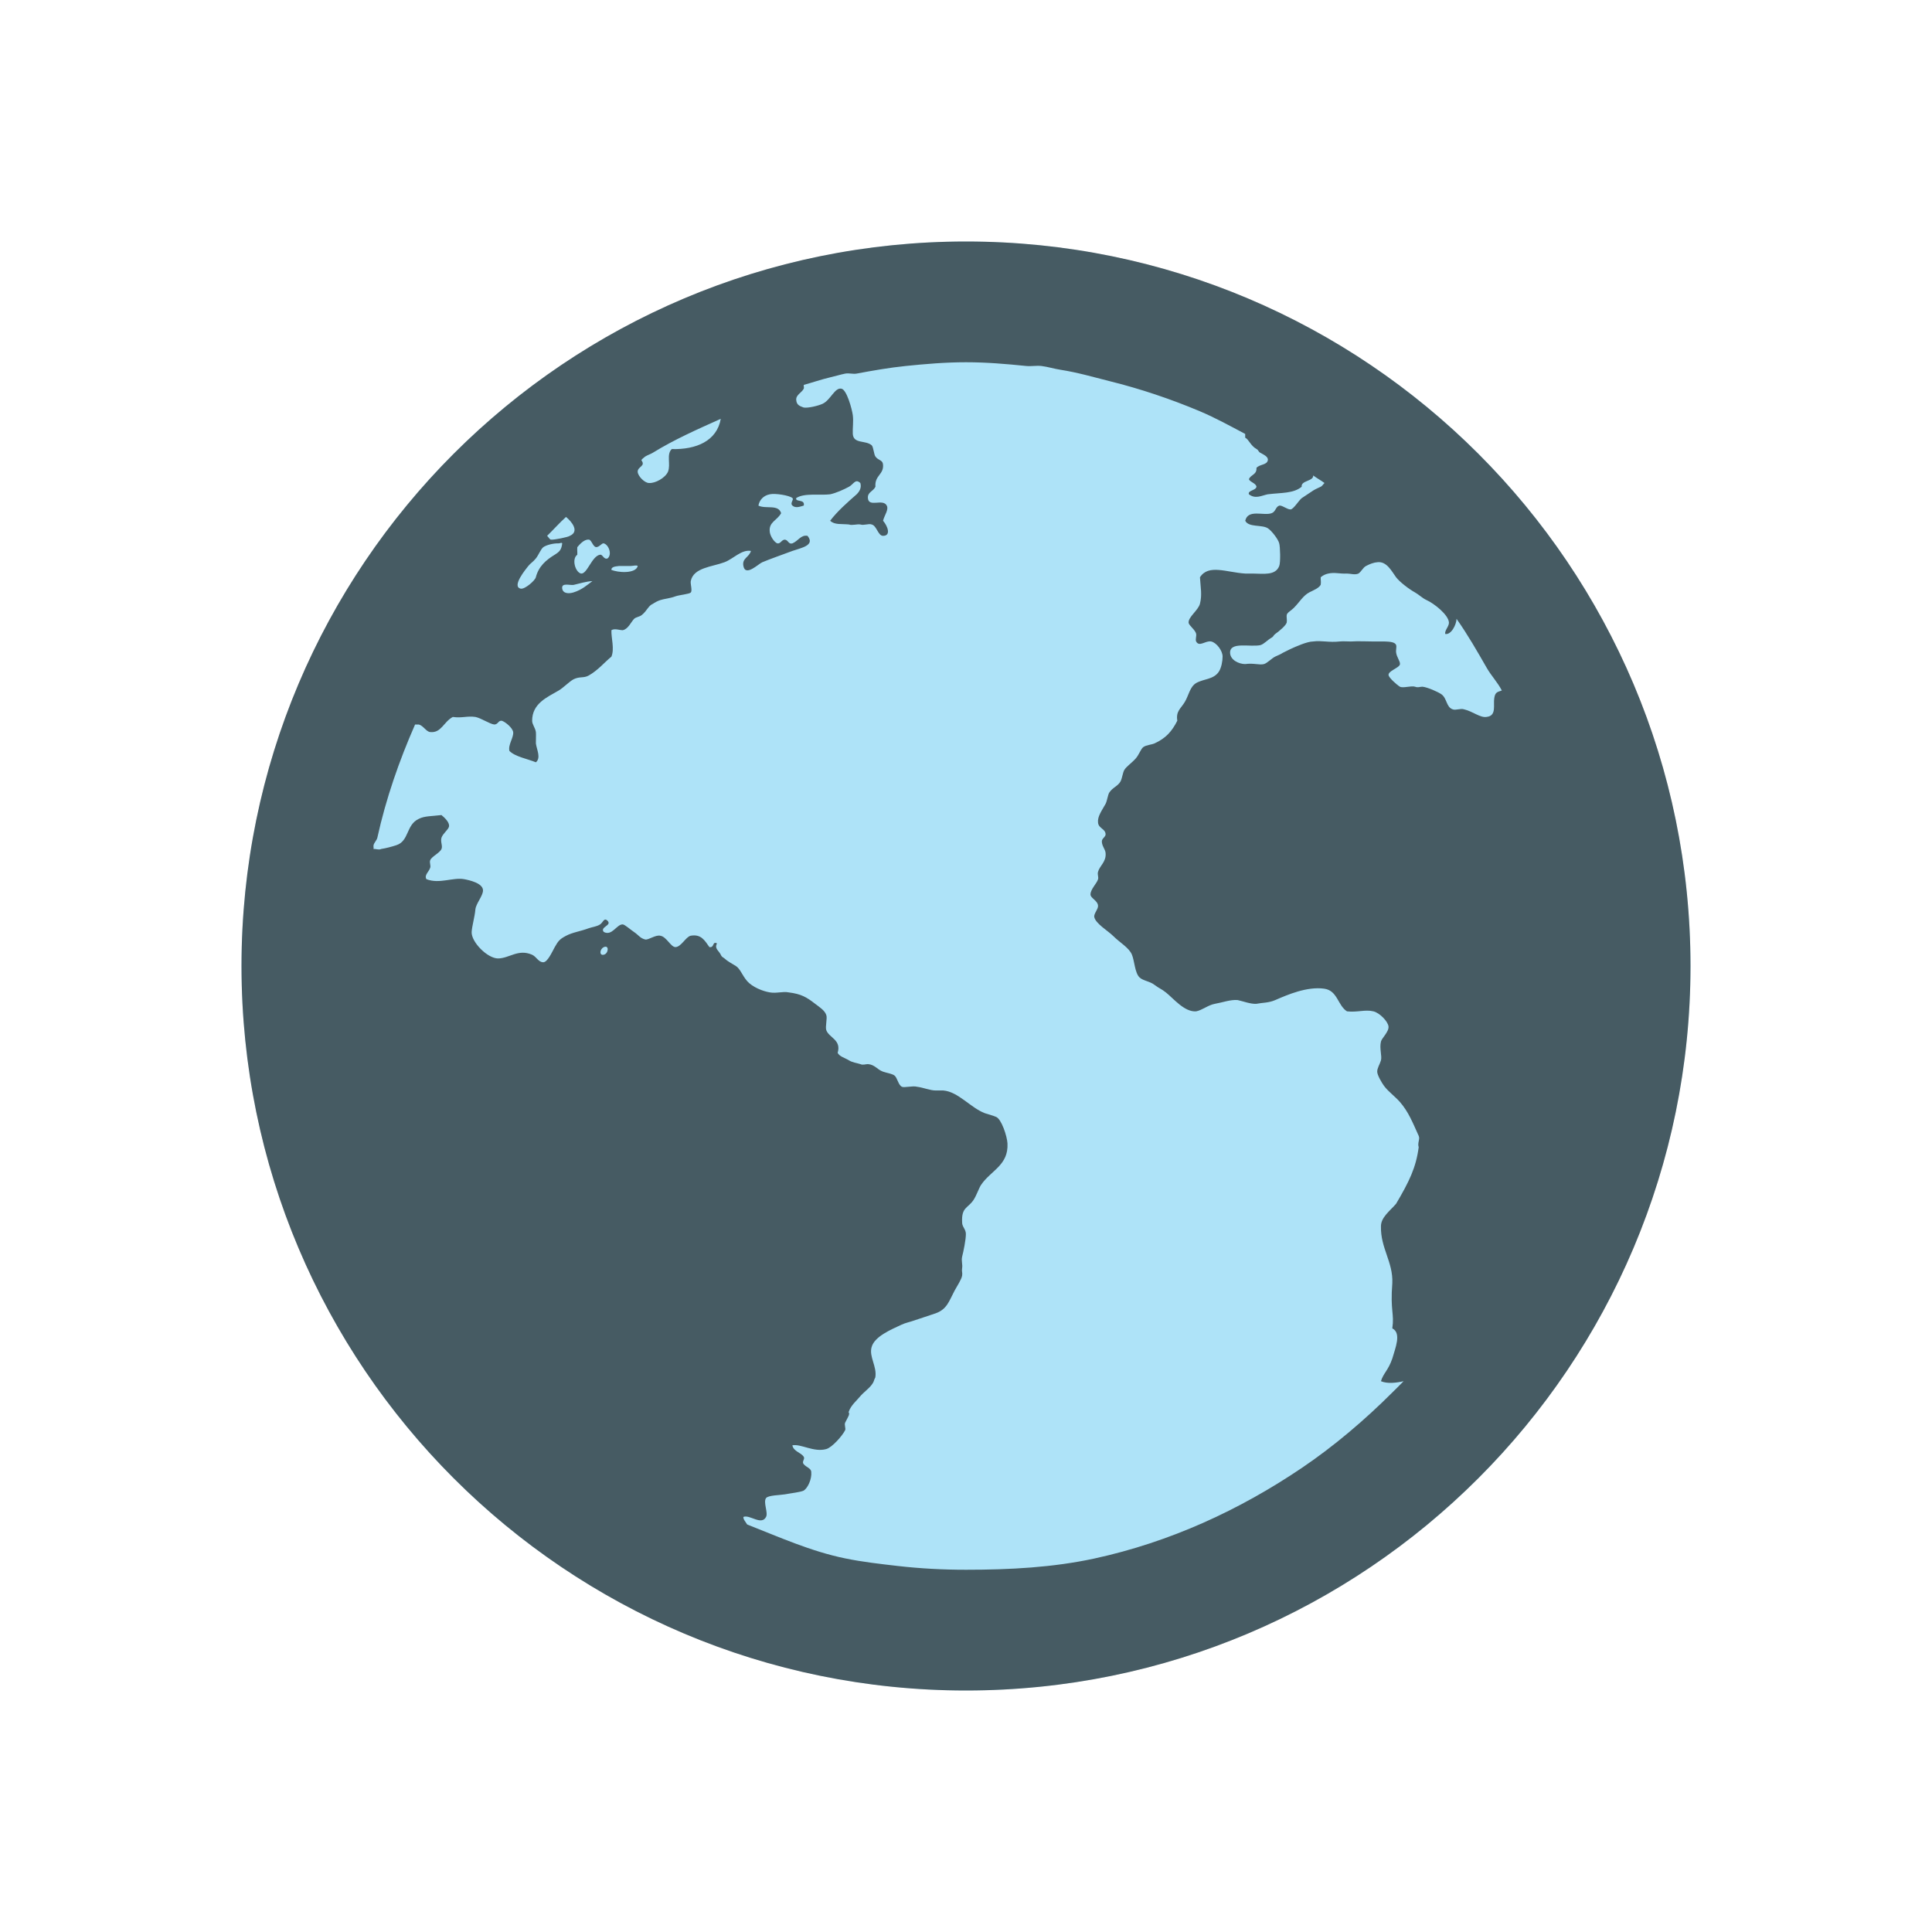 <?xml version="1.0" encoding="UTF-8" standalone="no"?>
<svg
   xmlns:dc="http://purl.org/dc/elements/1.1/"
   xmlns:cc="http://creativecommons.org/ns#"
   xmlns:rdf="http://www.w3.org/1999/02/22-rdf-syntax-ns#"
   xmlns:svg="http://www.w3.org/2000/svg"
   xmlns="http://www.w3.org/2000/svg"
   xmlns:sodipodi="http://sodipodi.sourceforge.net/DTD/sodipodi-0.dtd"
   xmlns:inkscape="http://www.inkscape.org/namespaces/inkscape"
   viewBox="0 0 32 32"
   version="1.1"
   id="svg4"
   sodipodi:docname="hlinettp.svg"
   inkscape:export-filename="/home/jupiter007/Libreoffice yaru theme fullcolor/build/res/hlinettp.png"
   inkscape:export-xdpi="96"
   inkscape:export-ydpi="96"
   inkscape:version="0.92.5 (2060ec1f9f, 2020-04-08)">
  <defs
     id="defs8" />
  <sodipodi:namedview
     pagecolor="#ffffff"
     bordercolor="#666666"
     borderopacity="1"
     objecttolerance="10"
     gridtolerance="10"
     guidetolerance="10"
     inkscape:pageopacity="0"
     inkscape:pageshadow="2"
     inkscape:window-width="1920"
     inkscape:window-height="1011"
     id="namedview6"
     showgrid="false"
     inkscape:zoom="14.75"
     inkscape:cx="18.874483"
     inkscape:cy="22.222491"
     inkscape:window-x="1920"
     inkscape:window-y="32"
     inkscape:window-maximized="1"
     inkscape:current-layer="svg4" />
  <circle
     style="opacity:1;fill:#aee3f8;fill-opacity:1;fill-rule:evenodd;stroke:none;stroke-width:4;stroke-linecap:butt;stroke-linejoin:round;stroke-miterlimit:4;stroke-dasharray:none;stroke-opacity:1"
     id="path835"
     cx="16"
     cy="16"
     r="12" />
  <path
     inkscape:connector-curvature="0"
     d="M 16,4 C 9.373,4 4,9.373 4,16 4,22.627 9.373,28 16,28 22.627,28 28,22.627 28,16 28,9.373 22.627,4 16,4 Z m 0,2 c 0.345,0 0.664,0.028 1,0.062 0.081,0.008 0.17,-0.01 0.25,0 0.105,0.013 0.208,0.046 0.312,0.062 0.287,0.045 0.534,0.118 0.812,0.188 0.513,0.127 1.021,0.298 1.5,0.5 0.264,0.112 0.498,0.242 0.75,0.375 -1.5e-4,0.018 0.002,0.041 0,0.062 0.058,0.026 0.09,0.134 0.188,0.188 0.036,0.02 0.029,0.044 0.062,0.062 0.058,0.032 0.137,0.067 0.125,0.125 -0.016,0.08 -0.132,0.063 -0.188,0.125 0.008,0.116 -0.095,0.11 -0.125,0.188 0.018,0.05 0.117,0.065 0.125,0.125 -0.01,0.064 -0.149,0.059 -0.125,0.125 0.108,0.084 0.211,0.02 0.312,0 0.224,-0.028 0.425,-0.011 0.562,-0.125 C 21.544,7.957 21.762,7.971 21.75,7.875 21.807,7.917 21.881,7.958 21.938,8 21.916,8.02 21.899,8.052 21.875,8.062 21.833,8.082 21.788,8.101 21.75,8.125 21.694,8.161 21.627,8.208 21.562,8.25 21.517,8.282 21.423,8.438 21.375,8.438 21.317,8.438 21.23,8.363 21.188,8.375 21.127,8.395 21.13,8.476 21.062,8.5 20.931,8.548 20.671,8.427 20.625,8.625 20.681,8.739 20.9,8.686 21,8.75 c 0.062,0.04 0.172,0.182 0.188,0.25 0.016,0.056 0.024,0.315 0,0.375 C 21.125,9.535 20.934,9.502 20.75,9.5 h -0.125 c -0.31,-0.02 -0.61,-0.16 -0.75,0.062 0.01,0.17 0.038,0.289 0,0.438 -0.028,0.108 -0.194,0.219 -0.188,0.312 0.002,0.048 0.113,0.119 0.125,0.188 0.008,0.036 -0.016,0.091 0,0.125 0.052,0.098 0.158,-0.02 0.25,0 0.088,0.02 0.188,0.152 0.188,0.25 0,0.07 -0.018,0.182 -0.062,0.25 -0.088,0.132 -0.249,0.116 -0.375,0.188 -0.104,0.06 -0.126,0.209 -0.188,0.312 -0.066,0.112 -0.151,0.152 -0.125,0.312 -0.09,0.178 -0.189,0.289 -0.375,0.375 -0.054,0.024 -0.138,0.026 -0.188,0.062 -0.04,0.028 -0.069,0.123 -0.125,0.188 -0.07,0.078 -0.149,0.128 -0.188,0.188 -0.028,0.046 -0.033,0.123 -0.062,0.188 -0.044,0.084 -0.132,0.103 -0.188,0.188 -0.026,0.04 -0.035,0.136 -0.062,0.188 -0.064,0.116 -0.137,0.21 -0.125,0.312 0.01,0.096 0.119,0.1 0.125,0.188 0.005,0.048 -0.064,0.071 -0.062,0.125 0.002,0.076 0.057,0.128 0.062,0.188 0.014,0.148 -0.097,0.211 -0.125,0.312 -0.014,0.048 0.012,0.085 0,0.125 -0.024,0.074 -0.123,0.162 -0.125,0.25 -0.002,0.062 0.119,0.1 0.125,0.188 0.004,0.058 -0.074,0.132 -0.062,0.188 0.022,0.108 0.229,0.229 0.312,0.312 0.114,0.114 0.263,0.193 0.312,0.312 0.042,0.102 0.047,0.299 0.125,0.375 0.058,0.056 0.176,0.065 0.25,0.125 0.07,0.054 0.114,0.065 0.188,0.125 0.122,0.096 0.306,0.327 0.5,0.312 0.102,-0.02 0.199,-0.105 0.312,-0.125 0.118,-0.02 0.255,-0.072 0.375,-0.062 0.092,0.02 0.217,0.069 0.312,0.062 0.1,-0.02 0.199,-0.013 0.312,-0.062 0.198,-0.086 0.525,-0.229 0.812,-0.188 0.22,0.032 0.221,0.277 0.375,0.375 0.176,0.02 0.298,-0.034 0.438,0 0.106,0.026 0.24,0.167 0.25,0.25 0.01,0.086 -0.113,0.196 -0.125,0.25 -0.028,0.116 0.02,0.238 0,0.312 -0.016,0.058 -0.064,0.13 -0.062,0.188 0,0.052 0.071,0.182 0.125,0.25 0.066,0.084 0.17,0.16 0.25,0.25 0.146,0.168 0.211,0.341 0.312,0.562 0.026,0.056 -0.024,0.116 0,0.188 -0.044,0.336 -0.155,0.566 -0.375,0.938 -0.104,0.12 -0.252,0.225 -0.25,0.375 -0.008,0.36 0.203,0.59 0.188,0.938 -0.036,0.468 0.036,0.5 0,0.75 0.158,0.08 0.046,0.334 0,0.5 -0.068,0.198 -0.149,0.243 -0.188,0.375 0.106,0.046 0.257,0.027 0.375,0 -0.06,0.063 -0.126,0.126 -0.188,0.188 -0.452,0.452 -0.968,0.891 -1.5,1.25 -1.032,0.697 -2.18,1.227 -3.438,1.5 C 17.438,25.962 16.732,26 16,26 15.619,26 15.244,25.98 14.875,25.938 14.581,25.904 14.285,25.871 14,25.812 13.434,25.697 12.902,25.457 12.375,25.25 c -0.019,-0.034 -0.067,-0.085 -0.062,-0.125 0.104,-0.044 0.299,0.148 0.375,0 0.038,-0.07 -0.05,-0.242 0,-0.312 0.036,-0.048 0.239,-0.049 0.312,-0.062 0.106,-0.02 0.253,-0.035 0.312,-0.062 0.066,-0.042 0.137,-0.189 0.125,-0.312 -0.005,-0.058 -0.079,-0.073 -0.125,-0.125 -0.038,-0.044 0.026,-0.083 0,-0.125 -0.048,-0.07 -0.168,-0.086 -0.188,-0.188 0.144,-0.028 0.355,0.12 0.562,0.062 0.098,-0.028 0.266,-0.22 0.312,-0.312 0.014,-0.028 -0.016,-0.089 0,-0.125 0.018,-0.036 0.056,-0.105 0.062,-0.125 0.014,-0.054 -0.012,-0.026 0,-0.062 0.036,-0.102 0.128,-0.177 0.188,-0.25 0.046,-0.056 0.145,-0.13 0.188,-0.188 0.048,-0.062 0.031,-0.069 0.062,-0.125 0.03,-0.182 -0.106,-0.34 -0.062,-0.5 0.048,-0.18 0.326,-0.293 0.5,-0.375 0.06,-0.028 0.138,-0.044 0.188,-0.062 0.12,-0.042 0.263,-0.085 0.375,-0.125 0.188,-0.068 0.22,-0.203 0.312,-0.375 0.044,-0.08 0.117,-0.191 0.125,-0.25 0.008,-0.052 -0.01,-0.063 0,-0.125 0.01,-0.058 -0.016,-0.119 0,-0.188 0.022,-0.086 0.062,-0.279 0.062,-0.375 0,-0.08 -0.061,-0.116 -0.062,-0.188 -0.014,-0.26 0.092,-0.233 0.188,-0.375 0.048,-0.07 0.091,-0.2 0.125,-0.25 0.162,-0.24 0.457,-0.324 0.438,-0.688 C 16.68,18.817 16.588,18.538 16.5,18.5 16.45,18.478 16.387,18.463 16.312,18.438 16.077,18.349 15.871,18.082 15.625,18.062 H 15.5 c -0.096,0 -0.205,-0.049 -0.312,-0.062 -0.068,-0.02 -0.21,0.02 -0.25,0 -0.062,-0.03 -0.075,-0.153 -0.125,-0.188 -0.04,-0.028 -0.126,-0.041 -0.188,-0.062 -0.098,-0.036 -0.136,-0.117 -0.25,-0.125 -0.036,0 -0.085,0.02 -0.125,0 -0.062,-0.02 -0.13,-0.026 -0.188,-0.062 -0.072,-0.044 -0.158,-0.063 -0.188,-0.125 0.066,-0.216 -0.143,-0.249 -0.188,-0.375 -0.02,-0.058 0.02,-0.198 0,-0.25 C 13.662,16.738 13.582,16.687 13.5,16.625 c -0.144,-0.112 -0.232,-0.162 -0.438,-0.188 -0.092,-0.02 -0.203,0.02 -0.312,0 C 12.634,16.418 12.463,16.35 12.375,16.25 12.291,16.152 12.261,16.046 12.188,16 12.118,15.956 12.048,15.921 12,15.875 11.978,15.855 11.958,15.858 11.938,15.812 11.902,15.739 11.831,15.715 11.875,15.625 c -0.08,-0.04 -0.039,0.076 -0.125,0.062 -0.078,-0.11 -0.137,-0.22 -0.312,-0.188 -0.08,0.02 -0.156,0.185 -0.25,0.188 -0.078,0 -0.148,-0.172 -0.25,-0.188 -0.078,-0.02 -0.196,0.072 -0.25,0.062 -0.086,-0.02 -0.11,-0.073 -0.188,-0.125 -0.058,-0.038 -0.155,-0.127 -0.188,-0.125 -0.1,0 -0.175,0.198 -0.312,0.125 C 9.932,15.351 10.143,15.33 10.062,15.25 10.003,15.192 9.986,15.284 9.938,15.312 9.882,15.348 9.812,15.353 9.75,15.375 9.612,15.427 9.483,15.442 9.375,15.5 9.275,15.552 9.245,15.585 9.188,15.688 9.142,15.771 9.07,15.934 9,15.938 c -0.084,0 -0.112,-0.091 -0.188,-0.125 -0.23,-0.1 -0.373,0.059 -0.562,0.062 -0.176,0 -0.445,-0.272 -0.438,-0.438 0.006,-0.102 0.051,-0.249 0.062,-0.375 C 7.885,14.963 7.998,14.841 8,14.75 8.002,14.626 7.767,14.577 7.688,14.562 c -0.188,-0.034 -0.411,0.084 -0.625,0 -0.04,-0.068 0.039,-0.119 0.062,-0.188 0.014,-0.036 -0.014,-0.083 0,-0.125 0.024,-0.064 0.158,-0.119 0.188,-0.188 0.022,-0.052 -0.022,-0.121 0,-0.188 0.026,-0.072 0.119,-0.136 0.125,-0.188 C 7.445,13.62 7.366,13.544 7.312,13.5 7.146,13.52 7.033,13.514 6.938,13.562 6.722,13.661 6.78,13.932 6.562,14 c -0.074,0.024 -0.166,0.049 -0.25,0.062 -0.037,0.02 -0.084,-0.004 -0.125,0 0.004,-0.02 -0.004,-0.042 0,-0.062 C 6.197,13.954 6.24,13.92 6.25,13.875 6.393,13.225 6.613,12.596 6.875,12 h 0.062 c 0.076,0.02 0.122,0.119 0.188,0.125 0.184,0.02 0.223,-0.17 0.375,-0.25 0.156,0.022 0.233,-0.02 0.375,0 0.096,0.02 0.237,0.117 0.312,0.125 0.064,0 0.065,-0.07 0.125,-0.062 0.06,0.02 0.177,0.116 0.188,0.188 0.01,0.09 -0.089,0.213 -0.062,0.312 0.094,0.096 0.304,0.132 0.438,0.188 0.088,-0.074 0.014,-0.208 0,-0.312 -0.002,-0.046 0.005,-0.145 0,-0.188 -0.01,-0.072 -0.062,-0.126 -0.062,-0.188 0,-0.286 0.246,-0.388 0.438,-0.5 0.082,-0.048 0.178,-0.151 0.25,-0.188 0.102,-0.05 0.166,-0.014 0.25,-0.062 0.152,-0.086 0.257,-0.215 0.375,-0.312 0.054,-0.13 -0.005,-0.309 0,-0.438 0.054,-0.034 0.13,0 0.188,0 0.092,-0.02 0.136,-0.136 0.188,-0.188 0.03,-0.03 0.089,-0.033 0.125,-0.062 0.092,-0.072 0.107,-0.155 0.188,-0.188 0.028,-0.02 0.081,-0.049 0.125,-0.062 0.06,-0.02 0.154,-0.026 0.25,-0.062 0.062,-0.022 0.226,-0.036 0.25,-0.062 0.03,-0.03 -0.008,-0.141 0,-0.188 C 11.485,9.399 11.798,9.389 12,9.312 12.14,9.261 12.282,9.097 12.438,9.125 c -0.03,0.108 -0.151,0.12 -0.125,0.25 0.034,0.182 0.249,-0.036 0.312,-0.062 0.122,-0.052 0.34,-0.128 0.5,-0.188 0.14,-0.05 0.382,-0.089 0.25,-0.25 C 13.265,8.855 13.221,8.96 13.125,9 13.059,9.02 13.056,8.944 13,8.938 12.946,8.938 12.929,9.01 12.875,9 12.821,8.98 12.758,8.879 12.75,8.812 12.728,8.645 12.87,8.624 12.938,8.5 12.892,8.348 12.69,8.435 12.562,8.375 c 0.014,-0.09 0.082,-0.168 0.188,-0.188 0.086,-0.02 0.323,0.017 0.375,0.062 0.03,0.026 -0.046,0.083 0,0.125 0.052,0.046 0.119,0.02 0.188,0 0.024,-0.114 -0.145,-0.051 -0.125,-0.125 0.136,-0.088 0.397,-0.041 0.562,-0.062 0.096,-0.02 0.227,-0.079 0.312,-0.125 C 14.142,8.017 14.166,7.924 14.25,8 14.274,8.082 14.233,8.143 14.188,8.188 14.034,8.323 13.87,8.467 13.75,8.625 c 0.074,0.072 0.189,0.049 0.312,0.062 0.048,0.02 0.138,-0.01 0.188,0 0.06,0.02 0.14,-0.02 0.188,0 0.084,0.02 0.104,0.188 0.188,0.188 0.136,0 0.078,-0.16 0,-0.25 0.024,-0.094 0.097,-0.184 0.062,-0.25 C 14.625,8.251 14.387,8.412 14.375,8.25 14.367,8.15 14.464,8.139 14.5,8.062 14.484,7.87 14.645,7.862 14.625,7.688 14.615,7.615 14.55,7.63 14.5,7.562 14.474,7.527 14.467,7.403 14.438,7.375 14.334,7.287 14.137,7.356 14.125,7.188 c -0.005,-0.1 0.014,-0.205 0,-0.312 C 14.111,6.773 14.025,6.457 13.938,6.438 13.826,6.413 13.759,6.625 13.625,6.688 13.553,6.721 13.386,6.762 13.312,6.75 13.265,6.73 13.194,6.719 13.188,6.625 c -0.008,-0.085 0.094,-0.123 0.125,-0.188 0.008,-0.016 -0.004,-0.04 0,-0.062 C 13.458,6.335 13.602,6.285 13.75,6.25 13.834,6.231 13.915,6.205 14,6.188 c 0.06,-0.012 0.127,0.011 0.188,0 C 14.455,6.138 14.726,6.09 15,6.062 15.332,6.028 15.658,6 16,6 Z m -4.062,0.938 c -0.064,0.365 -0.405,0.511 -0.812,0.5 -0.092,0.088 -0.013,0.253 -0.062,0.375 C 11.02,7.915 10.852,8.008 10.75,8 10.676,8 10.562,7.883 10.562,7.812 c 0,-0.086 0.137,-0.089 0.062,-0.188 0.003,-0.02 0.042,-0.043 0.062,-0.062 0.04,-0.025 0.084,-0.038 0.125,-0.062 0.362,-0.223 0.734,-0.386 1.125,-0.562 z M 9.375,8.562 C 9.47,8.639 9.603,8.804 9.438,8.875 9.417,8.895 9.173,8.945 9.125,8.938 9.106,8.938 9.079,8.889 9.062,8.875 9.166,8.774 9.267,8.659 9.375,8.562 Z m 0.375,0.375 c 0.048,0 0.069,0.121 0.125,0.125 C 9.929,9.062 9.968,8.992 10,9 10.084,9.022 10.143,9.188 10.062,9.25 9.996,9.27 9.985,9.18 9.938,9.188 9.802,9.211 9.727,9.508 9.625,9.5 9.529,9.48 9.464,9.258 9.562,9.188 c 0.002,-0.06 -0.004,-0.063 0,-0.125 C 9.593,9.027 9.67,8.931 9.75,8.938 Z M 9.25,9 C 9.278,9 9.302,8.98 9.312,9 9.299,9.106 9.269,9.137 9.188,9.188 9.046,9.274 8.921,9.38 8.875,9.562 8.861,9.617 8.693,9.763 8.625,9.75 8.467,9.716 8.714,9.421 8.75,9.375 8.79,9.325 8.829,9.308 8.875,9.25 8.921,9.194 8.956,9.095 9,9.062 9.048,9.028 9.166,8.996 9.25,9 Z m 13.562,0.312 c 0.158,-0.02 0.241,0.155 0.312,0.25 0.06,0.078 0.214,0.196 0.312,0.25 0.056,0.03 0.126,0.097 0.188,0.125 0.13,0.058 0.369,0.247 0.375,0.375 0.002,0.064 -0.073,0.128 -0.062,0.188 0.098,0.02 0.185,-0.152 0.188,-0.25 0.184,0.26 0.341,0.535 0.5,0.812 0.075,0.131 0.181,0.24 0.25,0.375 -0.088,0.026 -0.111,0.039 -0.125,0.125 -0.02,0.112 0.043,0.293 -0.125,0.312 -0.106,0.02 -0.229,-0.091 -0.375,-0.125 -0.06,-0.02 -0.14,0.02 -0.188,0 -0.11,-0.036 -0.093,-0.183 -0.188,-0.25 -0.054,-0.038 -0.226,-0.115 -0.312,-0.125 -0.054,0 -0.069,0.02 -0.125,0 -0.068,-0.02 -0.194,0.028 -0.25,0 C 23.133,11.341 23.014,11.233 23,11.188 22.978,11.114 23.183,11.063 23.188,11 23.192,10.952 23.135,10.886 23.125,10.812 c -0.008,-0.044 0.01,-0.095 0,-0.125 -0.014,-0.052 -0.106,-0.06 -0.188,-0.062 H 22.75 c -0.088,0 -0.265,-0.008 -0.375,0 -0.066,0 -0.126,-0.006 -0.188,0 -0.174,0.02 -0.302,-0.02 -0.438,0 -0.098,0 -0.283,0.083 -0.375,0.125 -0.046,0.022 -0.065,0.033 -0.125,0.062 -0.028,0.02 -0.089,0.046 -0.125,0.062 -0.056,0.026 -0.134,0.109 -0.188,0.125 -0.078,0.02 -0.171,-0.02 -0.312,0 -0.102,0 -0.248,-0.066 -0.25,-0.188 -0.002,-0.186 0.324,-0.091 0.5,-0.125 0.066,-0.02 0.107,-0.077 0.188,-0.125 0.038,-0.022 0.027,-0.038 0.062,-0.062 0.06,-0.042 0.177,-0.14 0.188,-0.188 0.008,-0.044 -0.006,-0.091 0,-0.125 0.008,-0.042 0.071,-0.069 0.125,-0.125 0.084,-0.084 0.146,-0.196 0.25,-0.25 0.07,-0.036 0.155,-0.067 0.188,-0.125 0.008,-0.064 -0.002,-0.065 0,-0.125 C 21.919,9.523 21.964,9.508 22,9.5 c 0.108,-0.024 0.187,0.006 0.312,0 0.054,0 0.13,0.026 0.188,0 0.048,-0.032 0.077,-0.101 0.125,-0.125 0.052,-0.028 0.123,-0.059 0.188,-0.062 z M 10.25,9.375 h 0.188 c 0.05,0 0.105,-0.02 0.125,0 -0.032,0.132 -0.334,0.111 -0.438,0.062 0.005,-0.05 0.061,-0.054 0.125,-0.062 z M 9.812,9.625 C 9.725,9.689 9.639,9.769 9.5,9.812 9.424,9.836 9.326,9.834 9.312,9.75 9.296,9.646 9.432,9.697 9.5,9.688 9.588,9.668 9.711,9.629 9.812,9.625 Z M 10,15.688 c 0.096,-0.044 0.078,0.111 0,0.125 -0.074,0.02 -0.072,-0.089 0,-0.125 z"
     id="path845"
     style="opacity:0.6;stroke-width:2" />
</svg>

